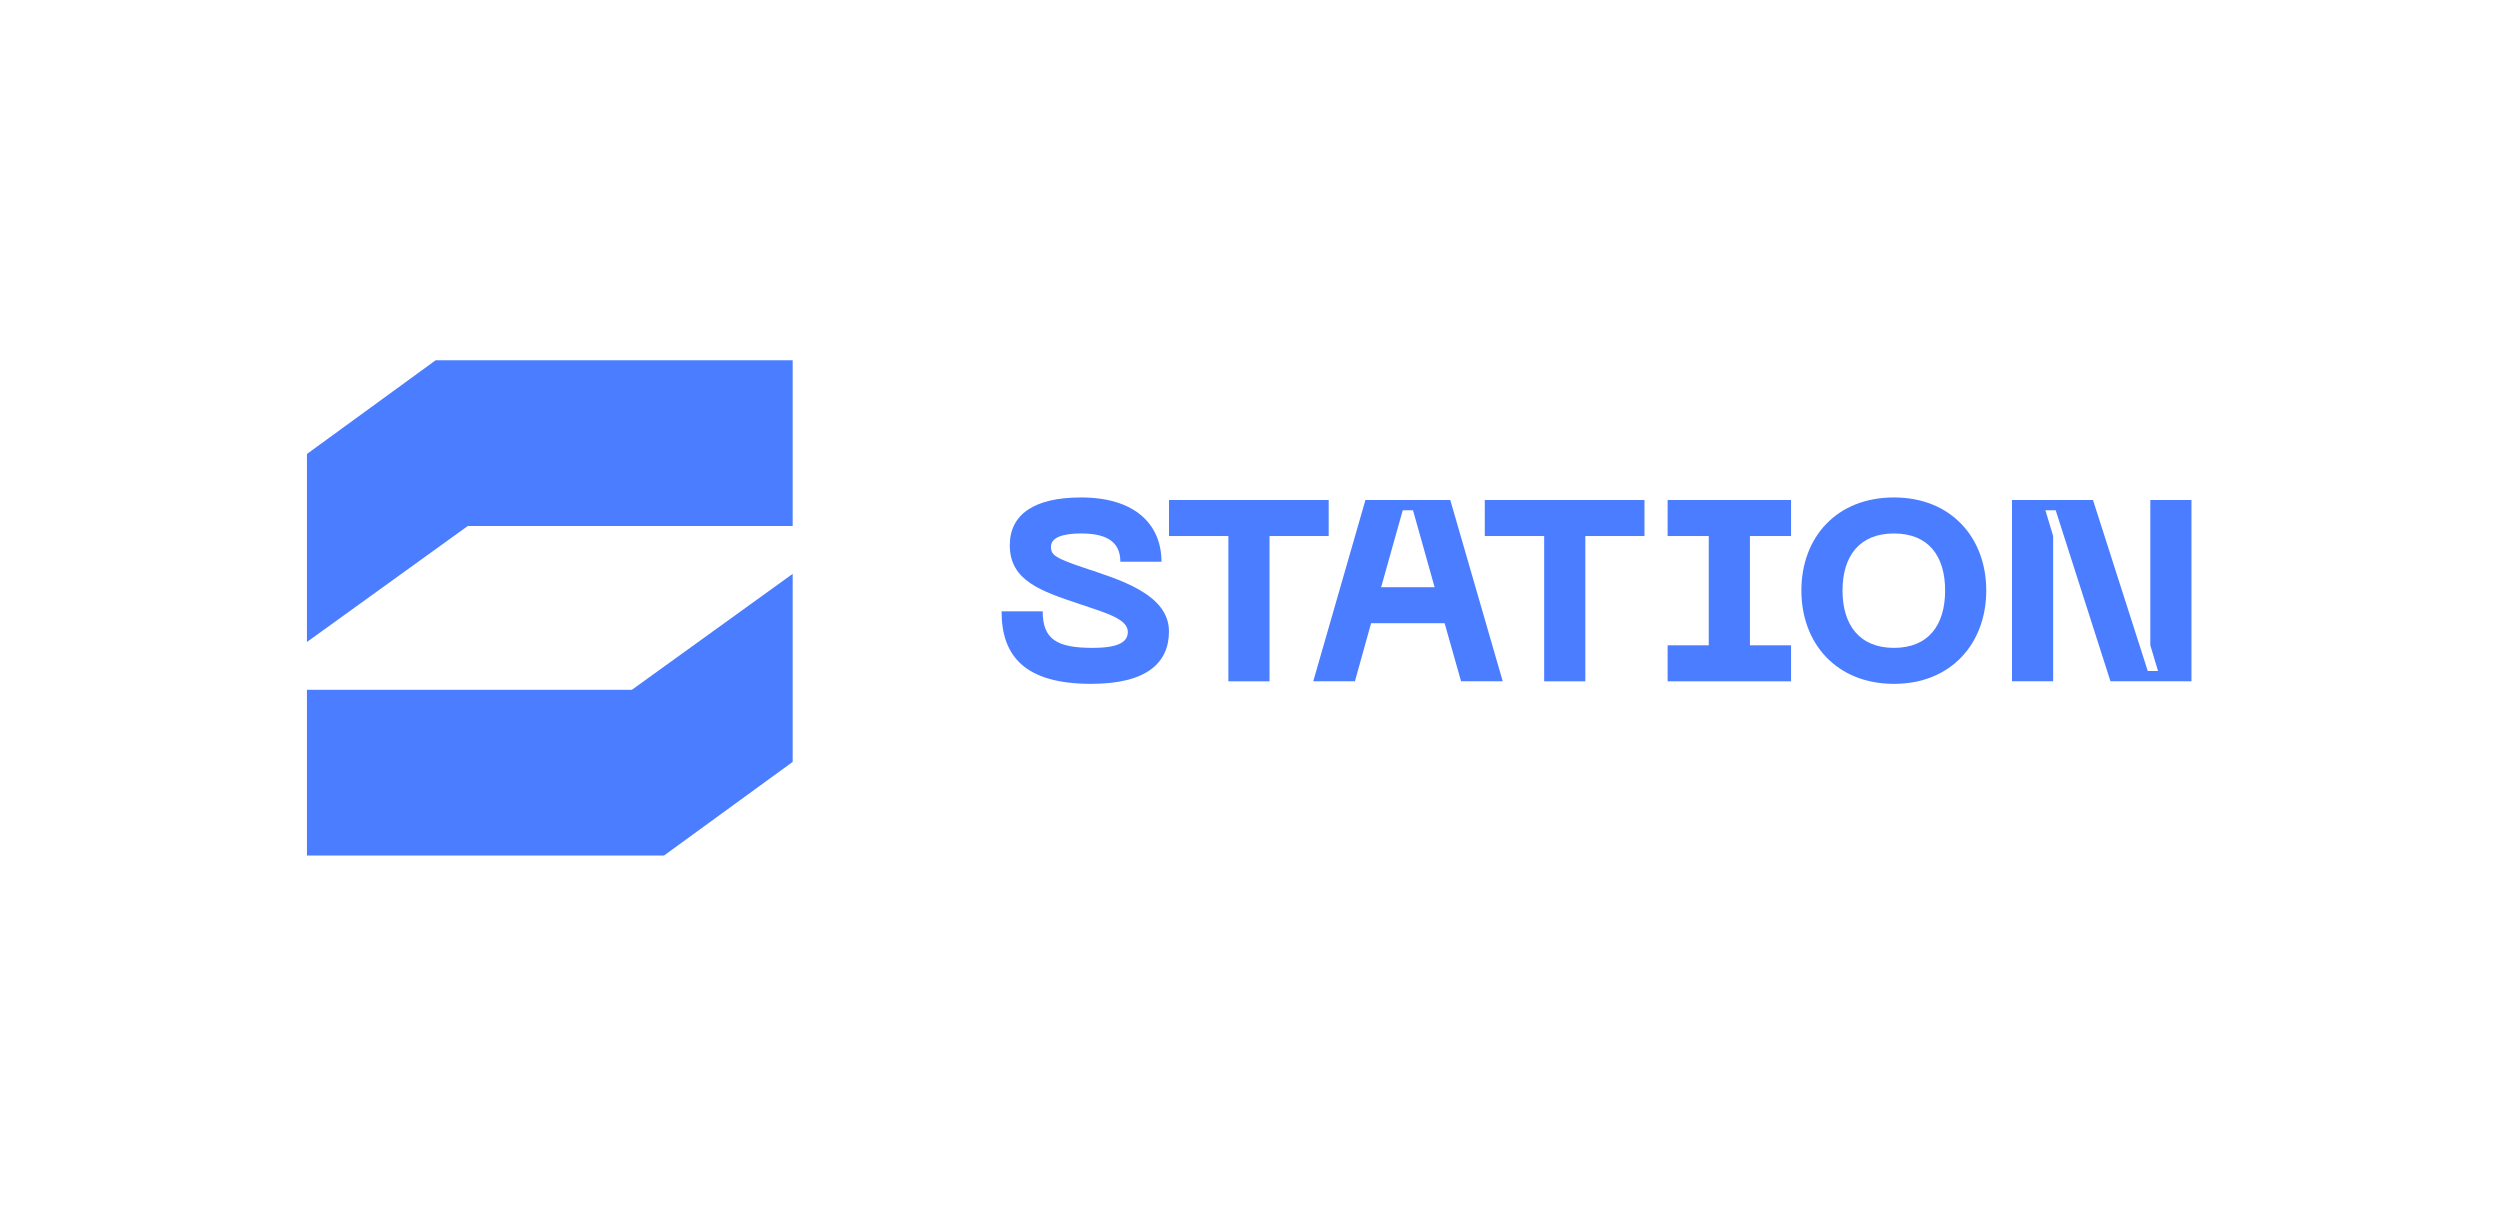 <svg width="720" height="350" viewBox="0 0 720 350" fill="none" xmlns="http://www.w3.org/2000/svg">
<path d="M314.291 196.951C295.478 196.951 288.449 189.255 288.449 176.072H300.298C300.298 184.066 304.295 186.586 314.667 186.586C322.292 186.586 324.812 184.811 324.812 181.993C324.812 178.216 318.444 176.512 310.812 173.921C299.78 170.222 290.82 167.254 290.82 157.038C290.82 148.15 297.856 143.266 311.331 143.266C327.325 143.266 334.51 151.409 334.51 161.781H322.661C322.661 155.413 317.777 153.638 311.331 153.638C305.999 153.638 302.669 154.816 302.669 157.486C302.669 159.85 303.926 160.744 312.296 163.556C321.923 166.814 336.661 170.96 336.661 181.844C336.661 190.803 330.364 196.944 314.298 196.944L314.291 196.951Z" fill="#4a7dff"/>
<path d="M382.653 154.376H365.621V196.22H353.772V154.376H336.67V144.004H382.66V154.376H382.653Z" fill="#4a7dff"/>
<path d="M416.055 179.472H394.877L390.213 196.213H378.215L393.244 144.004H417.68L432.788 196.213H420.79L416.048 179.472H416.055ZM413.165 169.107L406.946 146.964H403.986L397.767 169.107H413.172H413.165Z" fill="#4a7dff"/>
<path d="M473.602 154.376H456.57V196.22H444.722V154.376H427.619V144.004H473.609V154.376H473.602Z" fill="#4a7dff"/>
<path d="M503.973 154.376V185.848H515.822V196.22H480.275V185.848H492.124V154.376H480.275V144.004H515.822V154.376H503.973Z" fill="#4a7dff"/>
<path d="M545.455 143.266C561.968 143.266 572.042 154.894 572.042 170.073C572.042 185.251 561.968 196.951 545.455 196.951C528.942 196.951 518.797 185.33 518.797 170.073C518.797 154.816 528.871 143.266 545.455 143.266ZM545.455 186.586C555.302 186.586 560.193 180.14 560.193 170.073C560.193 160.006 555.309 153.638 545.455 153.638C535.601 153.638 530.646 160.077 530.646 170.073C530.646 180.069 535.608 186.586 545.455 186.586Z" fill="#4a7dff"/>
<path d="M579.451 144.004H602.78L618.555 193.252H621.515L619.293 185.848V144.004H631.142V196.213H607.813L592.038 146.964H589.078L591.3 154.369V196.213H579.451V144.004Z" fill="#4a7dff"/>
<path d="M228.292 151.494H134.708L88.398 184.89V130.743L125.464 103.758H228.292V151.494Z" fill="#4a7dff"/>
<path d="M88.398 198.663H181.983L228.292 165.268V219.422L191.226 246.399H88.398V198.663Z" fill="#4a7dff"/>
</svg>
